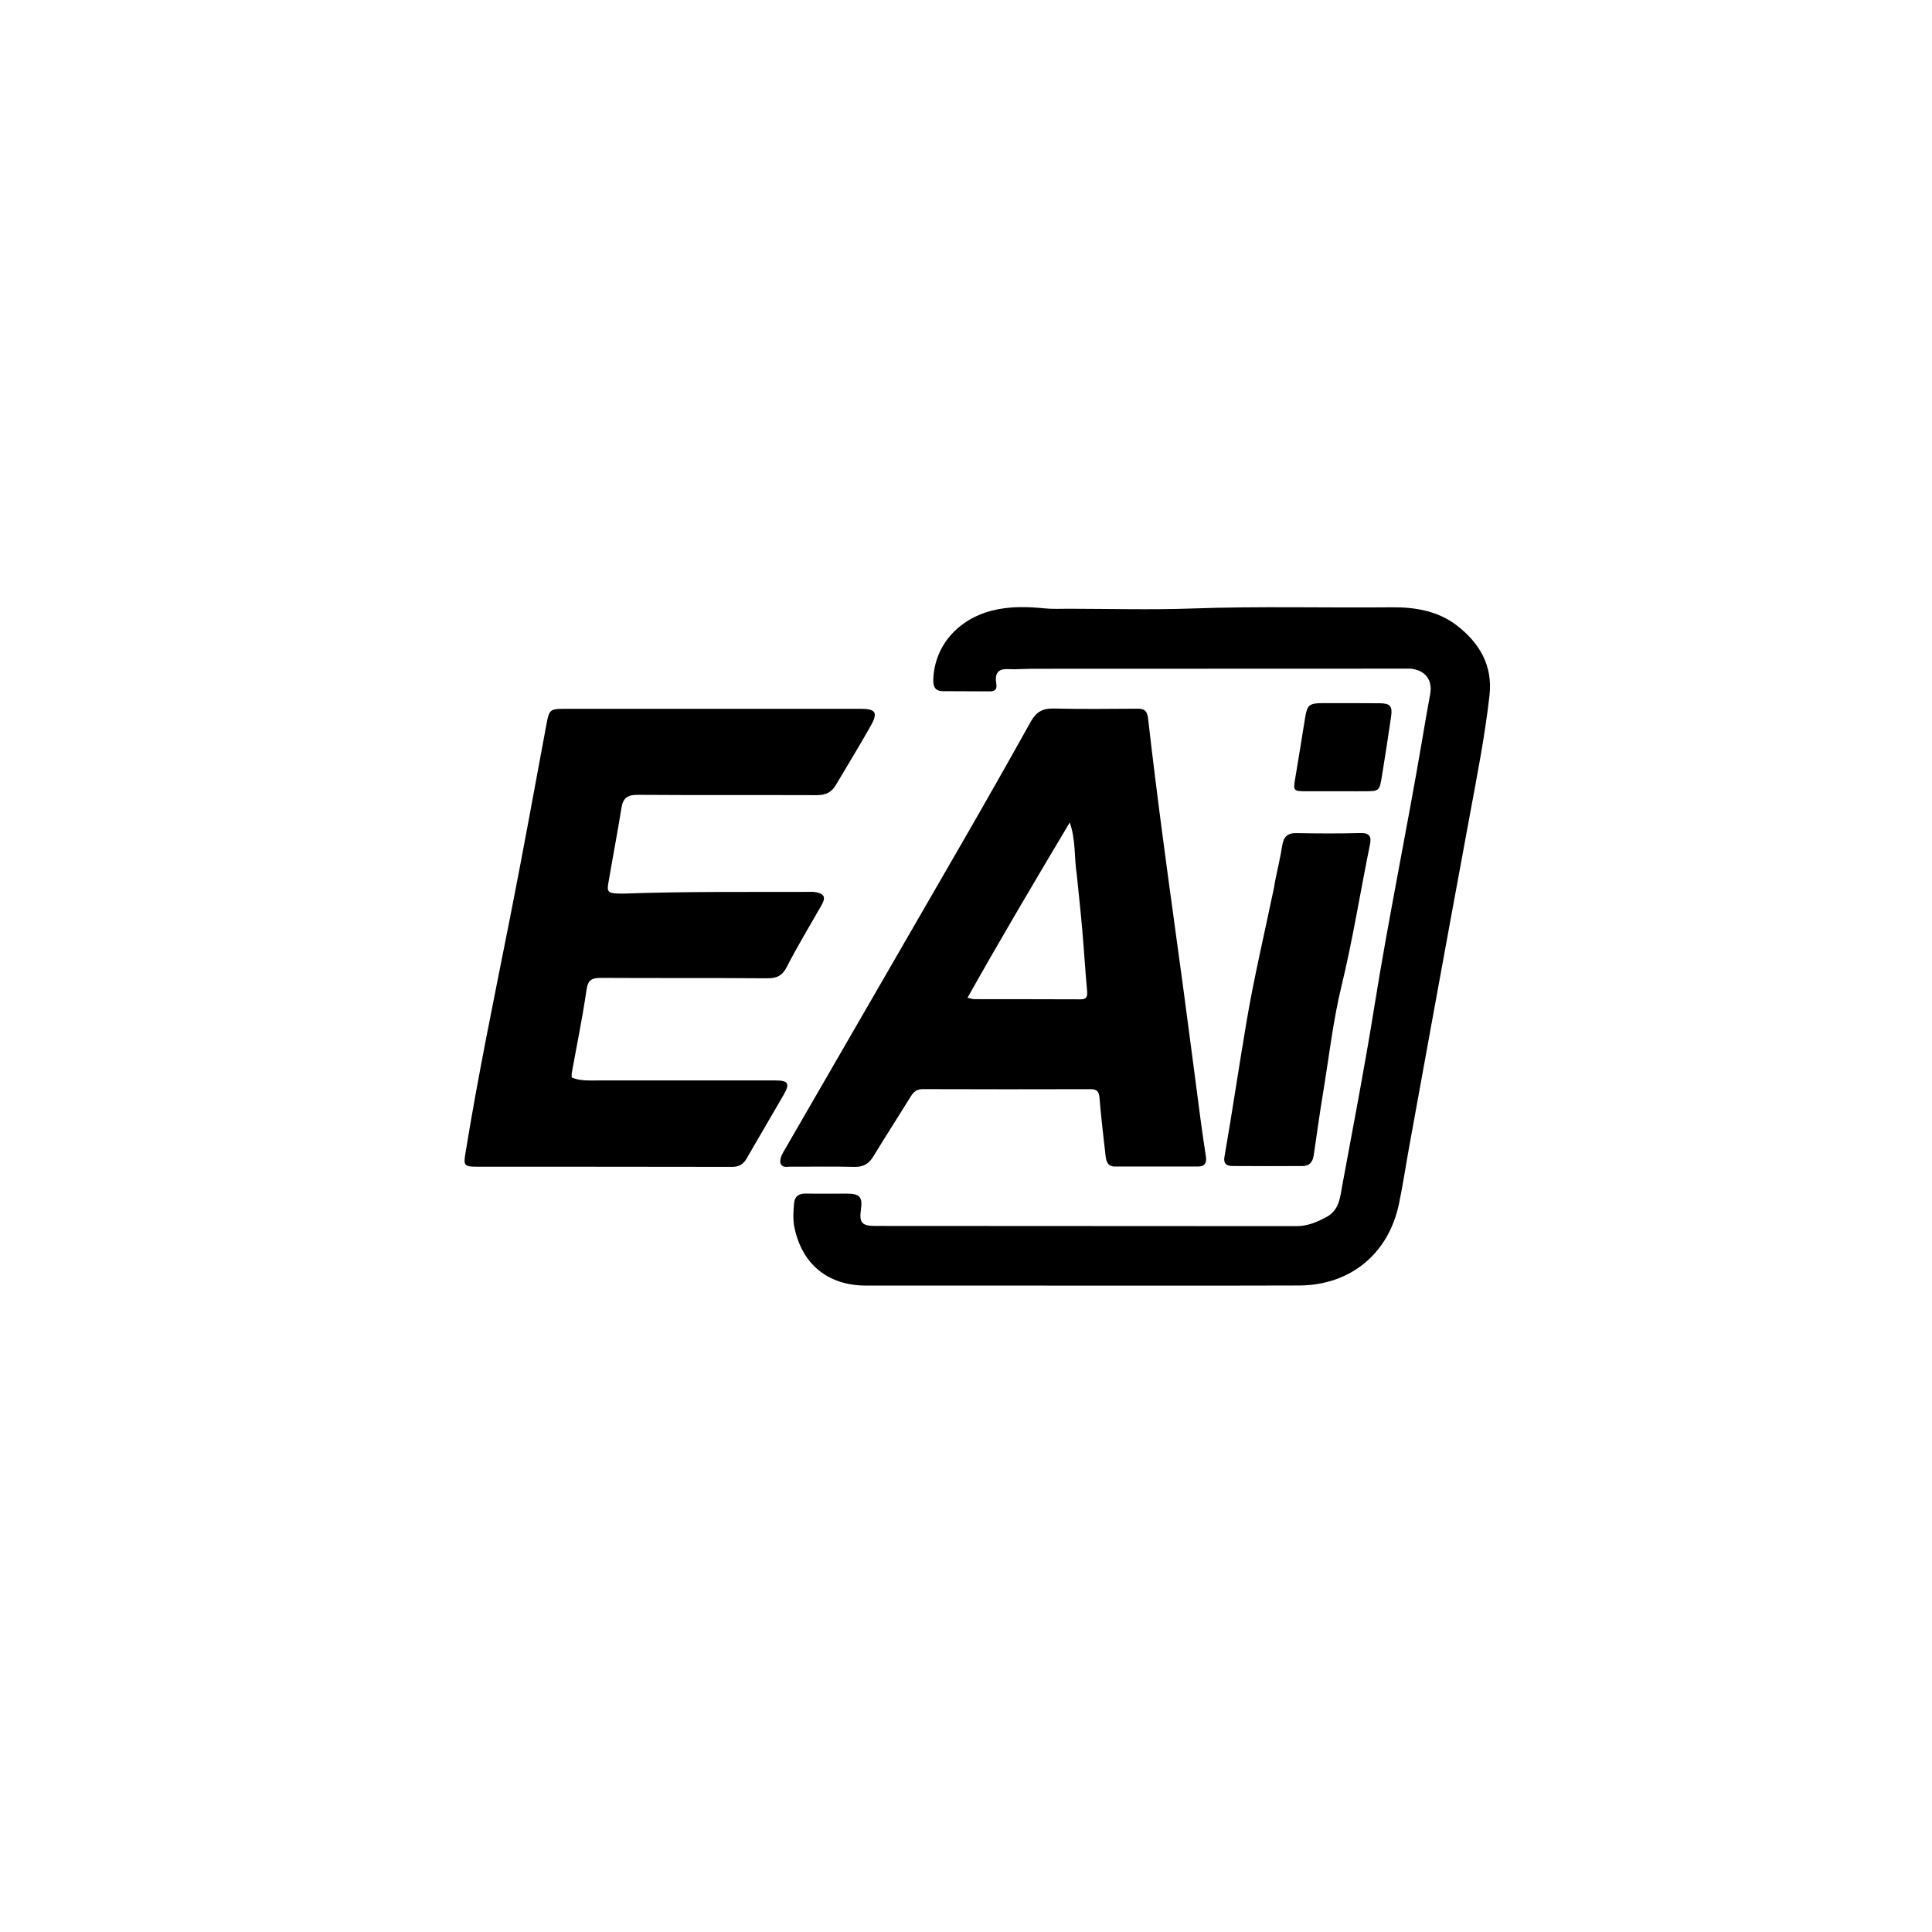 <svg version="1.1" id="Layer_1" xmlns="http://www.w3.org/2000/svg" xmlns:xlink="http://www.w3.org/1999/xlink" x="0px" y="0px"
	 width="100%" viewBox="0 0 1024 1024" enable-background="new 0 0 1024 1024" xml:space="preserve">
<path fill="#000000" opacity="1" stroke="none" 
	d="
M545,681.393 
	C516,681.392 487.5,681.404 459.001,681.383 
	C438.957,681.369 425.16,670.214 421.08,650.671 
	C420.188,646.4 420.494,642.024 420.871,637.725 
	C421.175,634.251 423.294,632.55 426.985,632.616 
	C434.316,632.748 441.651,632.619 448.984,632.646 
	C455.716,632.67 457.258,634.484 456.304,641.118 
	C455.326,647.917 456.781,649.767 463.678,649.773 
	C538.177,649.838 612.676,649.858 687.175,649.884 
	C693.023,649.886 698.204,647.698 703.218,644.95 
	C709.911,641.281 710.307,634.401 711.462,628.148 
	C717.249,596.819 723.31,565.529 728.342,534.076 
	C735.894,486.868 745.629,440.064 753.64,392.945 
	C755.058,384.608 756.47,376.269 758.011,367.954 
	C759.351,360.724 755.757,355.546 748.415,354.491 
	C747.269,354.326 746.086,354.392 744.92,354.392 
	C679.088,354.416 613.255,354.451 547.423,354.457 
	C543.099,354.457 538.803,354.873 534.448,354.657 
	C528.96,354.384 527.151,356.808 528.055,362.364 
	C528.519,365.22 527.533,366.459 524.693,366.442 
	C516.361,366.392 508.027,366.398 499.695,366.335 
	C495.457,366.303 494.542,363.747 494.674,360.004 
	C495.293,342.506 507.51,328.342 525.666,323.663 
	C535.054,321.243 544.394,321.537 553.871,322.46 
	C558.002,322.862 562.196,322.645 566.361,322.647 
	C588.194,322.66 610.049,323.285 631.855,322.51 
	C667.169,321.254 702.474,322.229 737.78,321.888 
	C750.113,321.769 762.184,323.793 772.226,331.56 
	C784.207,340.826 791.266,352.797 789.469,368.602 
	C787.01,390.217 782.821,411.55 778.86,432.922 
	C772.294,468.35 765.835,503.797 759.356,539.241 
	C755.149,562.256 750.974,585.278 746.81,608.302 
	C745.009,618.259 743.54,628.284 741.456,638.18 
	C735.882,664.644 715.586,681.255 688.498,681.337 
	C640.832,681.483 593.166,681.387 545,681.393 
z"/>
<path fill="#000000" opacity="1" stroke="none" 
	d="
M330.127,473.641 
	C363.061,472.447 395.53,472.825 427.994,472.718 
	C429.325,472.713 430.682,472.602 431.984,472.808 
	C436.942,473.594 437.841,475.537 435.4,479.821 
	C429.216,490.673 422.729,501.371 417.03,512.472 
	C414.577,517.249 411.644,518.554 406.564,518.514 
	C377.241,518.284 347.915,518.469 318.592,518.3 
	C313.866,518.272 311.66,519.201 310.88,524.575 
	C308.737,539.338 305.713,553.973 303.066,568.663 
	C302.927,569.436 303.048,570.257 303.048,571.118 
	C306.12,572.376 309.204,572.666 312.388,572.663 
	C345.211,572.631 378.034,572.642 410.857,572.645 
	C417.917,572.646 418.835,574.262 415.226,580.491 
	C408.715,591.729 402.14,602.929 395.64,614.173 
	C393.884,617.21 391.498,618.485 387.881,618.477 
	C342.898,618.377 297.914,618.411 252.93,618.383 
	C246.069,618.379 245.631,617.802 246.666,611.412 
	C253.429,569.637 262.056,528.218 270.269,486.717 
	C277.063,452.386 283.289,417.941 289.695,383.534 
	C291.046,376.275 291.555,375.681 299.09,375.68 
	C351.398,375.672 403.707,375.668 456.015,375.674 
	C464.186,375.675 465.503,377.618 461.46,384.795 
	C455.496,395.38 449.123,405.734 442.947,416.2 
	C440.691,420.023 437.46,421.462 432.978,421.445 
	C401.321,421.326 369.663,421.509 338.008,421.284 
	C332.687,421.247 330.224,422.875 329.381,428.169 
	C327.269,441.436 324.717,454.632 322.468,467.879 
	C321.572,473.156 322.248,473.6 330.127,473.641 
z"/>
<path fill="#000000" opacity="1" stroke="none" 
	d="
M413.562,616.176 
	C413.449,613.303 414.777,611.324 415.935,609.32 
	C447.171,555.258 478.471,501.233 509.658,447.143 
	C522.049,425.653 534.302,404.082 546.38,382.416 
	C549.147,377.452 552.552,375.389 558.323,375.529 
	C573.14,375.886 587.973,375.701 602.798,375.62 
	C606.378,375.601 608.03,376.619 608.487,380.637 
	C610.926,402.057 613.619,423.449 616.435,444.823 
	C619.917,471.24 623.651,497.624 627.192,524.034 
	C630.316,547.327 633.307,570.638 636.396,593.936 
	C637.245,600.34 638.218,606.729 639.167,613.119 
	C639.658,616.426 638.455,618.291 634.945,618.29 
	C620.285,618.289 605.626,618.272 590.966,618.289 
	C587.123,618.293 586.317,615.609 585.984,612.652 
	C584.832,602.435 583.601,592.221 582.763,581.976 
	C582.488,578.608 581.488,577.271 578.027,577.28 
	C548.375,577.36 518.722,577.366 489.07,577.259 
	C485.906,577.247 484.253,578.69 482.743,581.128 
	C476.169,591.745 469.401,602.243 462.905,612.907 
	C460.488,616.876 457.538,618.616 452.727,618.477 
	C441.409,618.15 430.074,618.426 418.747,618.352 
	C416.925,618.34 414.592,619.234 413.562,616.176 
M570.706,463.473 
	C569.284,454.441 570.247,445.109 566.99,435.94 
	C548.684,466.636 530.532,497.254 512.799,528.829 
	C515.004,529.31 515.639,529.569 516.274,529.57 
	C535.075,529.603 553.877,529.57 572.678,529.659 
	C575.975,529.675 576.447,528.22 576.185,525.307 
	C575.205,514.405 574.548,503.474 573.599,492.569 
	C572.779,483.16 571.728,473.772 570.706,463.473 
z"/>
<path fill="#000000" opacity="1" stroke="none" 
	d="
M675.8,467.107 
	C677.146,460.523 678.627,454.388 679.602,448.173 
	C680.316,443.614 682.284,441.479 687.128,441.569 
	C698.447,441.779 709.778,441.836 721.093,441.536 
	C725.904,441.408 726.96,443.499 726.133,447.525 
	C721.001,472.528 717.057,497.775 711.029,522.592 
	C706.561,540.985 704.472,559.77 701.387,578.39 
	C699.518,589.671 697.975,601.007 696.301,612.32 
	C695.803,615.685 694.169,618.005 690.534,618.024 
	C678.046,618.09 665.558,618.099 653.071,618.008 
	C650.198,617.987 648.363,616.776 648.966,613.298 
	C653.099,589.453 656.629,565.504 660.664,541.651 
	C664.7,517.785 670.328,494.189 675.249,470.474 
	C675.451,469.499 675.564,468.506 675.8,467.107 
z"/>
<path fill="#000000" opacity="1" stroke="none" 
	d="
M718.965,419.39 
	C709.471,419.389 700.471,419.419 691.472,419.375 
	C685.737,419.347 685.435,418.857 686.359,413.362 
	C688.202,402.411 689.975,391.448 691.718,380.48 
	C692.789,373.744 693.909,372.698 700.801,372.686 
	C710.967,372.669 721.134,372.649 731.299,372.743 
	C736.83,372.794 738.112,374.285 737.308,379.812 
	C735.779,390.324 734.177,400.828 732.452,411.31 
	C731.126,419.374 731.022,419.358 722.96,419.386 
	C721.794,419.39 720.627,419.389 718.965,419.39 
z"/>
</svg>